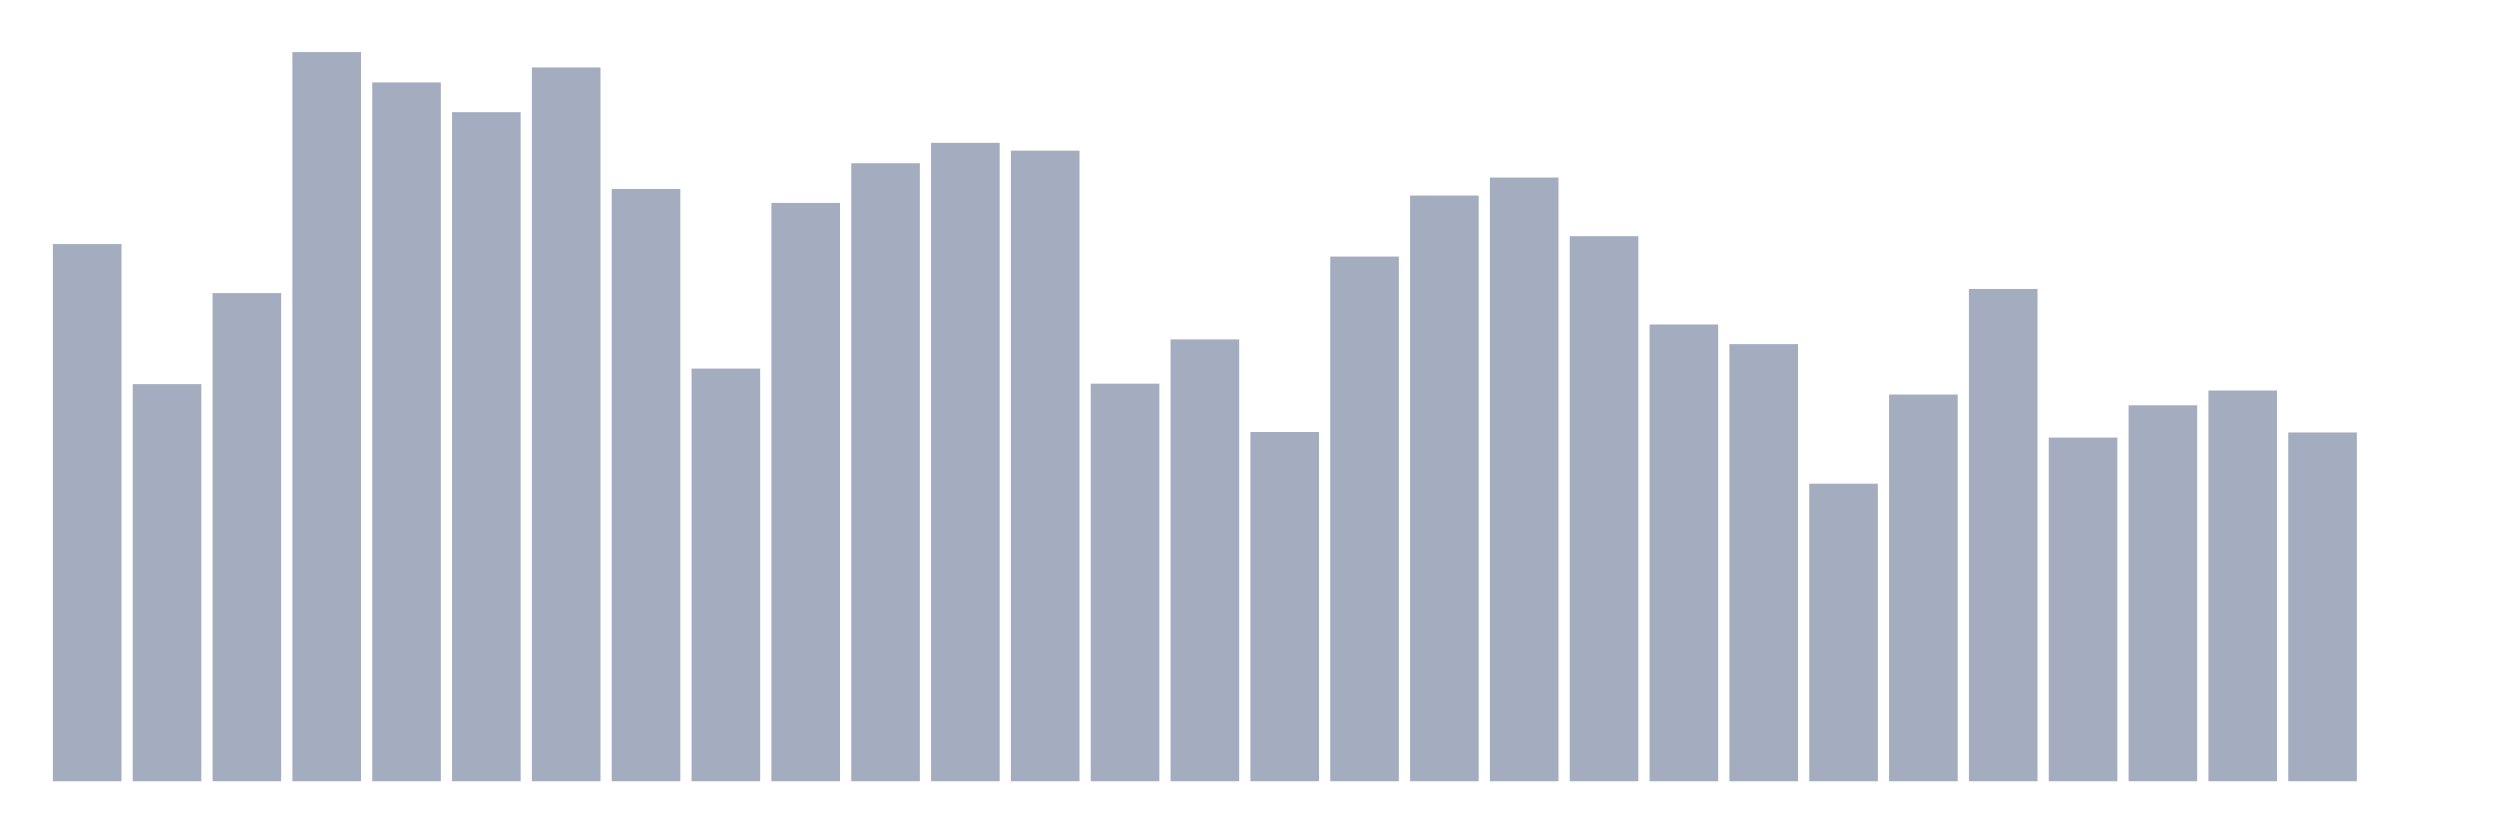 <svg xmlns="http://www.w3.org/2000/svg" viewBox="0 0 480 160"><g transform="translate(10,10)"><rect class="bar" x="0.153" width="13.175" y="36.862" height="103.138" fill="rgb(164,173,192)"></rect><rect class="bar" x="15.482" width="13.175" y="63.751" height="76.249" fill="rgb(164,173,192)"></rect><rect class="bar" x="30.81" width="13.175" y="46.271" height="93.729" fill="rgb(164,173,192)"></rect><rect class="bar" x="46.138" width="13.175" y="0" height="140" fill="rgb(164,173,192)"></rect><rect class="bar" x="61.466" width="13.175" y="5.82" height="134.18" fill="rgb(164,173,192)"></rect><rect class="bar" x="76.794" width="13.175" y="11.537" height="128.463" fill="rgb(164,173,192)"></rect><rect class="bar" x="92.123" width="13.175" y="2.946" height="137.054" fill="rgb(164,173,192)"></rect><rect class="bar" x="107.451" width="13.175" y="26.279" height="113.721" fill="rgb(164,173,192)"></rect><rect class="bar" x="122.779" width="13.175" y="60.767" height="79.233" fill="rgb(164,173,192)"></rect><rect class="bar" x="138.107" width="13.175" y="28.959" height="111.041" fill="rgb(164,173,192)"></rect><rect class="bar" x="153.436" width="13.175" y="21.341" height="118.659" fill="rgb(164,173,192)"></rect><rect class="bar" x="168.764" width="13.175" y="17.422" height="122.578" fill="rgb(164,173,192)"></rect><rect class="bar" x="184.092" width="13.175" y="18.921" height="121.079" fill="rgb(164,173,192)"></rect><rect class="bar" x="199.42" width="13.175" y="63.661" height="76.339" fill="rgb(164,173,192)"></rect><rect class="bar" x="214.748" width="13.175" y="55.167" height="84.833" fill="rgb(164,173,192)"></rect><rect class="bar" x="230.077" width="13.175" y="72.946" height="67.054" fill="rgb(164,173,192)"></rect><rect class="bar" x="245.405" width="13.175" y="39.263" height="100.737" fill="rgb(164,173,192)"></rect><rect class="bar" x="260.733" width="13.175" y="27.544" height="112.456" fill="rgb(164,173,192)"></rect><rect class="bar" x="276.061" width="13.175" y="24.086" height="115.914" fill="rgb(164,173,192)"></rect><rect class="bar" x="291.39" width="13.175" y="35.344" height="104.656" fill="rgb(164,173,192)"></rect><rect class="bar" x="306.718" width="13.175" y="52.299" height="87.701" fill="rgb(164,173,192)"></rect><rect class="bar" x="322.046" width="13.175" y="56.069" height="83.931" fill="rgb(164,173,192)"></rect><rect class="bar" x="337.374" width="13.175" y="82.867" height="57.133" fill="rgb(164,173,192)"></rect><rect class="bar" x="352.702" width="13.175" y="65.75" height="74.25" fill="rgb(164,173,192)"></rect><rect class="bar" x="368.031" width="13.175" y="45.479" height="94.521" fill="rgb(164,173,192)"></rect><rect class="bar" x="383.359" width="13.175" y="74.016" height="65.984" fill="rgb(164,173,192)"></rect><rect class="bar" x="398.687" width="13.175" y="67.813" height="72.187" fill="rgb(164,173,192)"></rect><rect class="bar" x="414.015" width="13.175" y="64.978" height="75.022" fill="rgb(164,173,192)"></rect><rect class="bar" x="429.344" width="13.175" y="73.03" height="66.97" fill="rgb(164,173,192)"></rect><rect class="bar" x="444.672" width="13.175" y="140" height="0" fill="rgb(164,173,192)"></rect></g></svg>